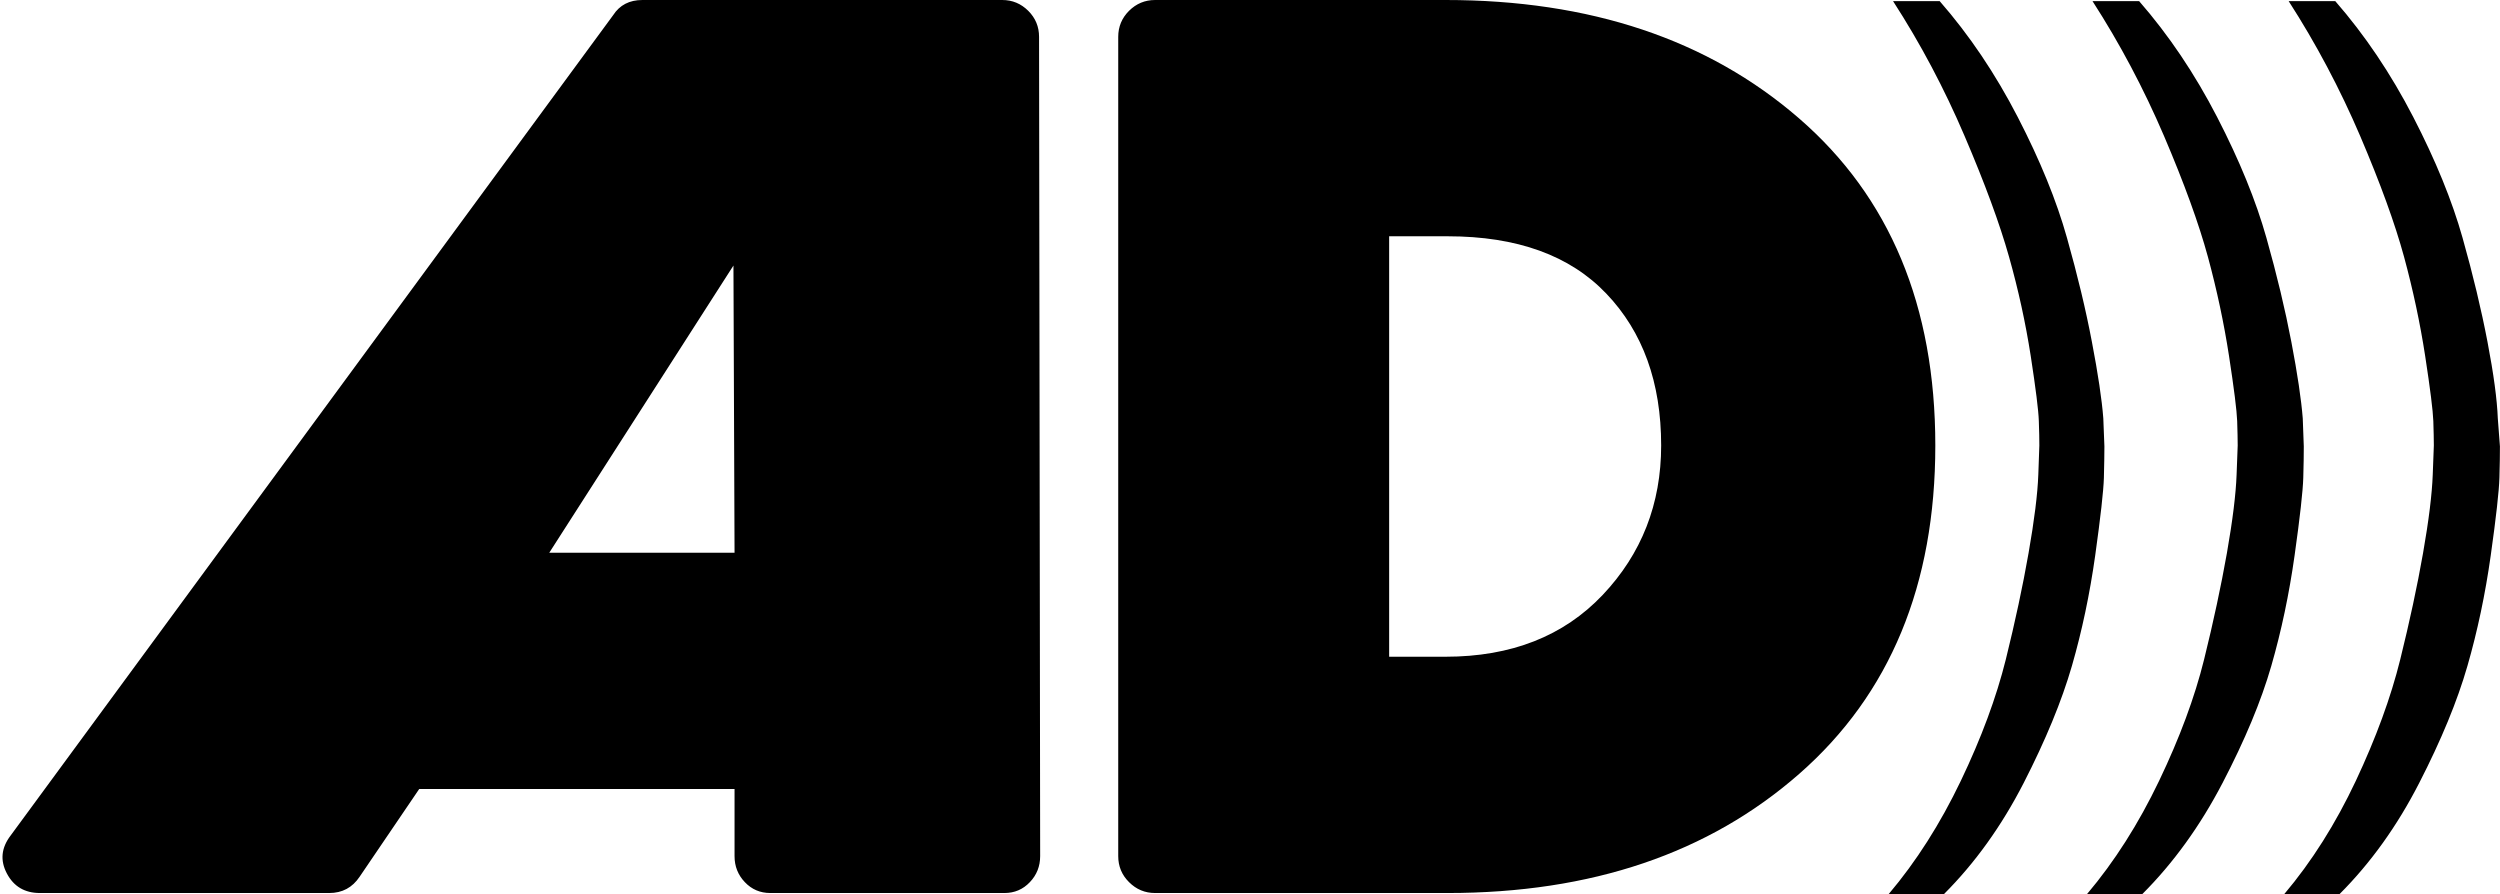 <svg width="38.619" height="13.811" viewBox="-0.047 -31.423 38.619 13.811" xmlns="http://www.w3.org/2000/svg"><path d="M8.438 -22.885L11.3 -22.885L11.283 -27.321ZM25.614 -24.542C25.614 -25.513 25.332 -26.295 24.768 -26.886C24.205 -27.478 23.387 -27.773 22.316 -27.773L21.412 -27.773L21.412 -21.278L22.282 -21.278C23.298 -21.278 24.107 -21.596 24.71 -22.232C25.312 -22.868 25.614 -23.638 25.614 -24.542ZM16.004 -30.854L16.021 -18.198C16.021 -18.041 15.968 -17.907 15.862 -17.796C15.756 -17.684 15.625 -17.628 15.469 -17.628L11.853 -17.628C11.696 -17.628 11.565 -17.684 11.459 -17.796C11.353 -17.907 11.3 -18.041 11.3 -18.198L11.3 -19.235L6.429 -19.235L5.508 -17.879C5.396 -17.712 5.24 -17.628 5.039 -17.628L0.569 -17.628C0.335 -17.628 0.165 -17.729 0.059 -17.93C-0.047 -18.131 -0.028 -18.326 0.117 -18.516L9.425 -31.189C9.526 -31.345 9.676 -31.423 9.877 -31.423L15.435 -31.423C15.592 -31.423 15.725 -31.367 15.837 -31.256C15.949 -31.144 16.004 -31.01 16.004 -30.854ZM29.849 -24.542C29.849 -22.388 29.149 -20.698 27.748 -19.47C26.348 -18.242 24.537 -17.628 22.316 -17.628L17.796 -17.628C17.64 -17.628 17.506 -17.684 17.394 -17.796C17.282 -17.907 17.227 -18.041 17.227 -18.198L17.227 -30.854C17.227 -31.01 17.282 -31.144 17.394 -31.256C17.506 -31.367 17.64 -31.423 17.796 -31.423L22.282 -31.423C24.515 -31.423 26.334 -30.815 27.74 -29.598C29.146 -28.382 29.849 -26.696 29.849 -24.542ZM32.461 -24.526C32.461 -24.403 32.458 -24.241 32.453 -24.04C32.447 -23.839 32.402 -23.44 32.319 -22.843C32.235 -22.246 32.115 -21.677 31.959 -21.136C31.802 -20.594 31.554 -19.992 31.214 -19.328C30.873 -18.664 30.463 -18.092 29.983 -17.612L29.129 -17.612C29.554 -18.114 29.925 -18.697 30.243 -19.361C30.561 -20.025 30.792 -20.65 30.938 -21.236C31.083 -21.822 31.2 -22.369 31.289 -22.877C31.378 -23.384 31.429 -23.789 31.44 -24.09L31.456 -24.542C31.456 -24.632 31.454 -24.757 31.448 -24.919C31.443 -25.081 31.401 -25.416 31.323 -25.924C31.244 -26.431 31.133 -26.942 30.988 -27.455C30.843 -27.969 30.614 -28.591 30.301 -29.322C29.989 -30.053 29.621 -30.748 29.196 -31.406L29.916 -31.406C30.374 -30.882 30.776 -30.285 31.122 -29.615C31.468 -28.945 31.722 -28.323 31.883 -27.748C32.045 -27.174 32.174 -26.638 32.268 -26.141C32.363 -25.645 32.422 -25.251 32.444 -24.961ZM35.541 -24.526C35.541 -24.403 35.539 -24.241 35.533 -24.04C35.527 -23.839 35.483 -23.44 35.399 -22.843C35.315 -22.246 35.195 -21.677 35.039 -21.136C34.883 -20.594 34.632 -19.992 34.286 -19.328C33.94 -18.664 33.527 -18.092 33.047 -17.612L32.193 -17.612C32.617 -18.114 32.988 -18.697 33.306 -19.361C33.624 -20.025 33.856 -20.65 34.001 -21.236C34.146 -21.822 34.263 -22.369 34.353 -22.877C34.442 -23.384 34.492 -23.789 34.503 -24.09L34.52 -24.542C34.52 -24.632 34.517 -24.757 34.512 -24.919C34.506 -25.081 34.464 -25.416 34.386 -25.924C34.308 -26.431 34.199 -26.942 34.06 -27.455C33.92 -27.969 33.694 -28.591 33.382 -29.322C33.069 -30.053 32.701 -30.748 32.277 -31.406L32.997 -31.406C33.454 -30.882 33.856 -30.285 34.202 -29.615C34.548 -28.945 34.802 -28.323 34.964 -27.748C35.126 -27.174 35.254 -26.638 35.349 -26.141C35.444 -25.645 35.502 -25.251 35.525 -24.961ZM38.571 -24.526C38.571 -24.403 38.569 -24.241 38.563 -24.04C38.557 -23.839 38.513 -23.44 38.429 -22.843C38.345 -22.246 38.225 -21.677 38.069 -21.136C37.913 -20.594 37.665 -19.992 37.324 -19.328C36.984 -18.664 36.574 -18.092 36.094 -17.612L35.24 -17.612C35.664 -18.114 36.032 -18.697 36.345 -19.361C36.657 -20.025 36.886 -20.65 37.031 -21.236C37.176 -21.822 37.294 -22.369 37.383 -22.877C37.472 -23.384 37.522 -23.789 37.533 -24.09L37.55 -24.542C37.55 -24.632 37.547 -24.757 37.542 -24.919C37.536 -25.081 37.494 -25.416 37.416 -25.924C37.338 -26.431 37.229 -26.942 37.09 -27.455C36.95 -27.969 36.724 -28.591 36.412 -29.322C36.099 -30.053 35.731 -30.748 35.307 -31.406L36.027 -31.406C36.484 -30.882 36.886 -30.285 37.232 -29.615C37.578 -28.945 37.832 -28.323 37.994 -27.748C38.156 -27.174 38.284 -26.638 38.379 -26.141C38.474 -25.645 38.527 -25.251 38.538 -24.961ZM38.571 -24.526"></path></svg>